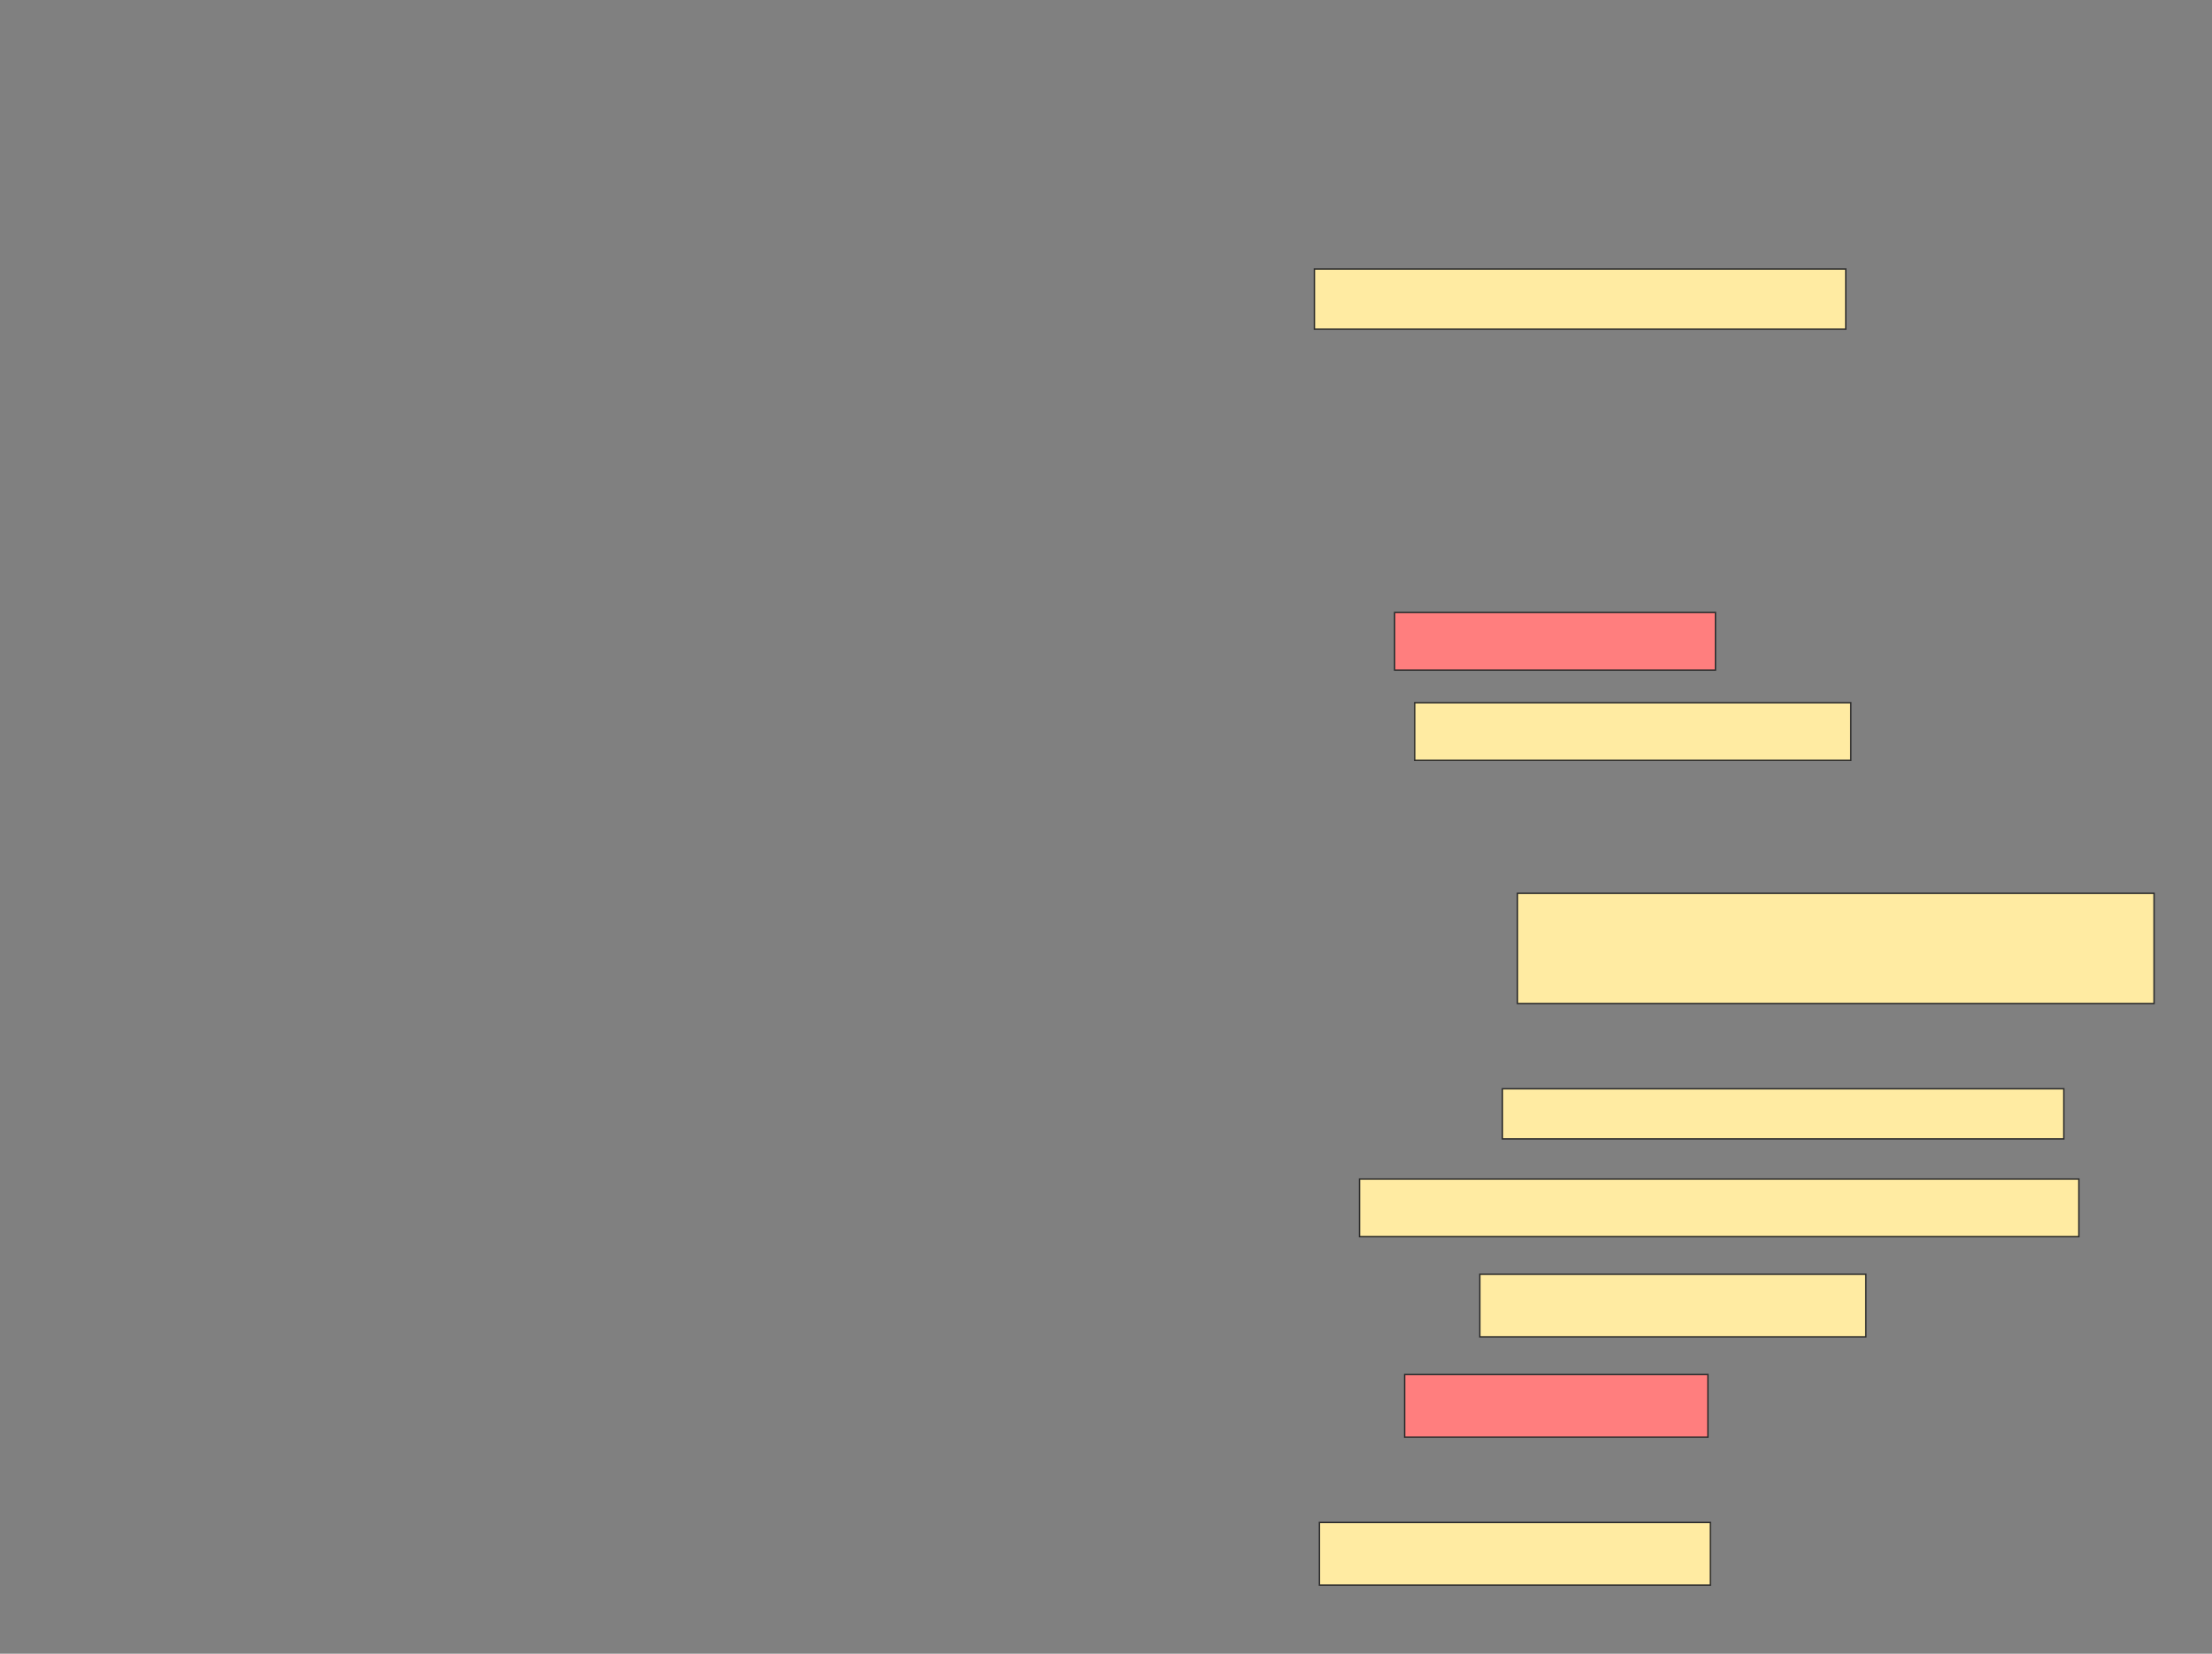 <svg xmlns="http://www.w3.org/2000/svg" width="1576" height="1178">
 <rect width="100%" height="100%" fill="#808080" stroke="none"/>
 <!-- Created with Image Occlusion Enhanced -->
 <g>
  <title>Labels</title>
 </g>
 <g>
  <title>Masks</title>
  <rect id="c7a12c2f2cd848519f84da19533e2cf6-ao-1" height="78.571" width="453.571" y="636.286" x="1081.143" stroke="#2D2D2D" fill="#FFEBA2"/>
  <rect id="c7a12c2f2cd848519f84da19533e2cf6-ao-2" height="44.643" width="278.571" y="1084.5" x="940.071" stroke="#2D2D2D" fill="#FFEBA2"/>
  <g id="c7a12c2f2cd848519f84da19533e2cf6-ao-3">
   <rect height="42.857" width="378.571" y="191.643" x="936.5" stroke="#2D2D2D" fill="#FFEBA2"/>
   <rect height="35.714" width="400" y="775.571" x="1070.429" stroke="#2D2D2D" fill="#FFEBA2"/>
  </g>
  <g id="c7a12c2f2cd848519f84da19533e2cf6-ao-4" class="qshape">
   <rect height="41.071" width="228.571" y="436.286" x="993.643" stroke="#2D2D2D" fill="#FF7E7E" class="qshape"/>
   <rect height="44.643" width="216.071" y="979.143" x="1000.786" stroke="#2D2D2D" fill="#FF7E7E" class="qshape"/>
  </g>
  <g id="c7a12c2f2cd848519f84da19533e2cf6-ao-5">
   <rect height="41.071" width="310.714" y="500.571" x="1007.929" stroke="#2D2D2D" fill="#FFEBA2"/>
   <rect height="41.071" width="512.5" y="839.857" x="968.643" stroke="#2D2D2D" fill="#FFEBA2"/>
   <rect height="44.643" width="275" y="907.714" x="1054.357" stroke="#2D2D2D" fill="#FFEBA2"/>
  </g>
 </g>
</svg>